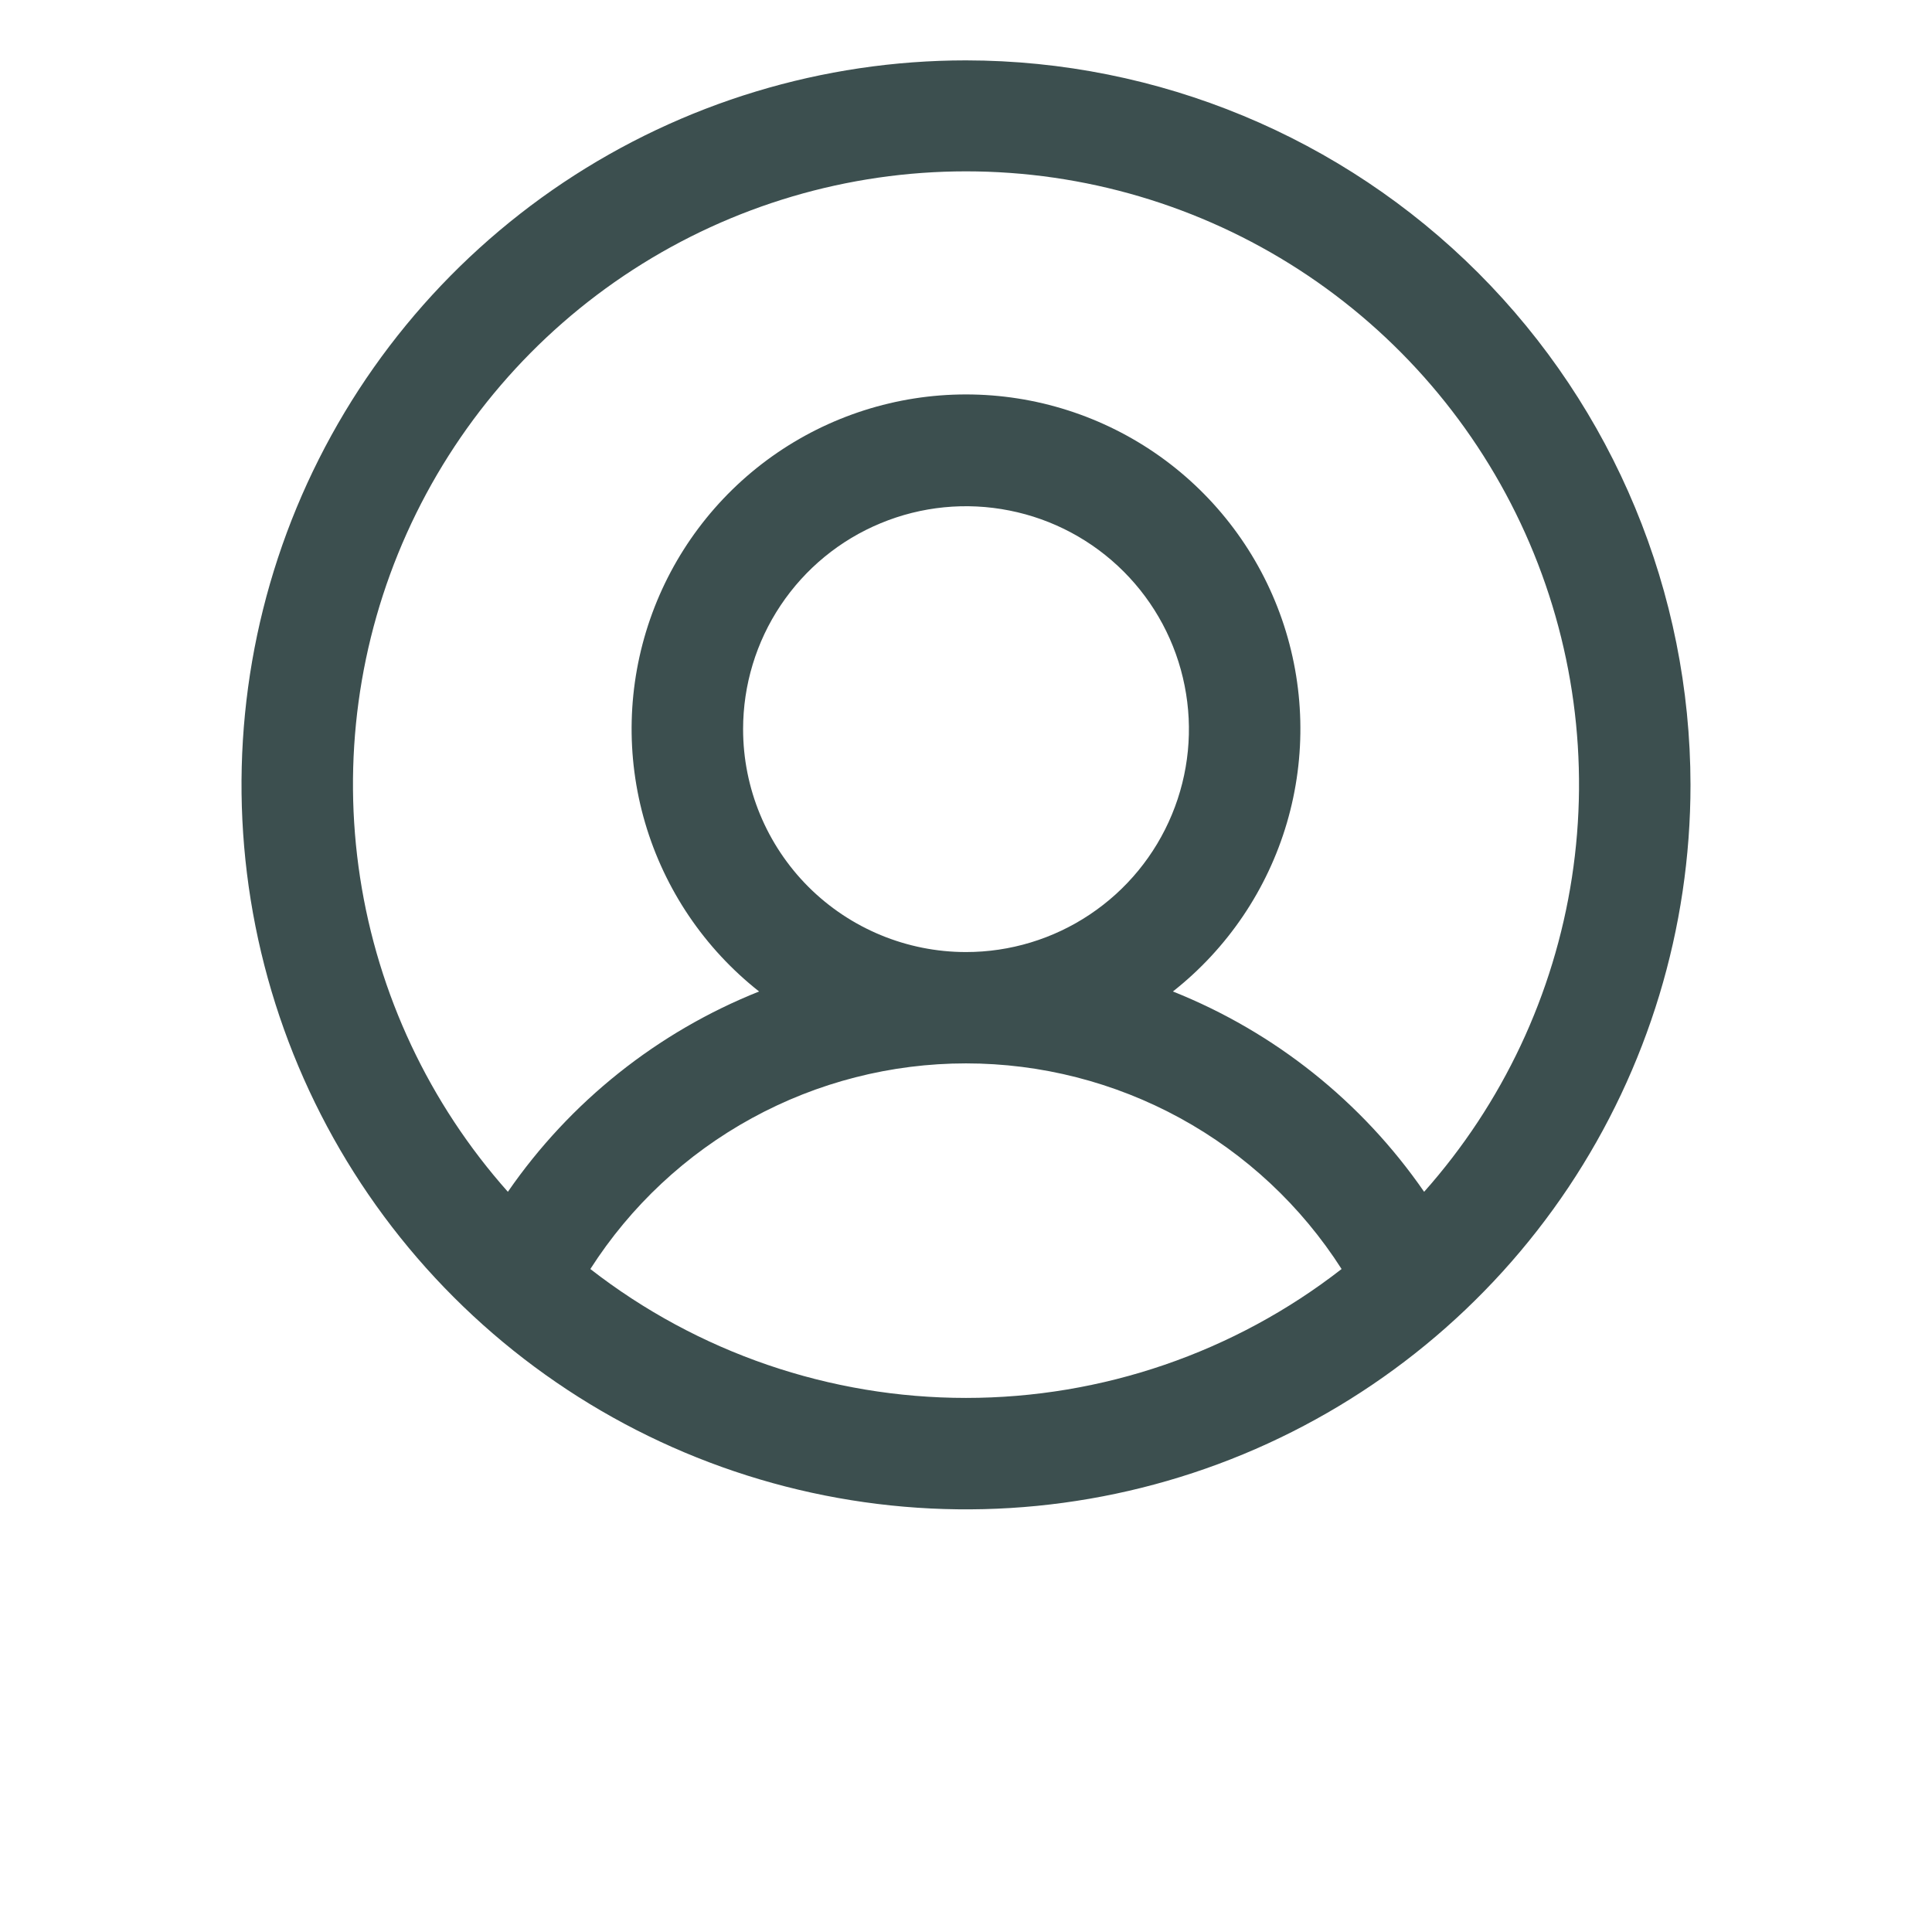 <svg width="32" height="32" viewBox="0 0 32 32" fill="none" xmlns="http://www.w3.org/2000/svg">
<path d="M16 1C13.627 1 11.307 1.704 9.333 3.022C7.36 4.341 5.822 6.215 4.913 8.408C4.005 10.601 3.768 13.013 4.231 15.341C4.694 17.669 5.836 19.807 7.515 21.485C9.193 23.163 11.331 24.306 13.659 24.769C15.987 25.232 18.399 24.995 20.592 24.087C22.785 23.178 24.659 21.64 25.978 19.667C27.296 17.693 28 15.373 28 13C27.997 9.818 26.731 6.768 24.482 4.518C22.232 2.269 19.182 1.003 16 1ZM9.778 21.019C10.446 19.975 11.366 19.115 12.454 18.52C13.541 17.925 14.76 17.613 16 17.613C17.24 17.613 18.459 17.925 19.547 18.52C20.634 19.115 21.554 19.975 22.221 21.019C20.443 22.403 18.253 23.154 16 23.154C13.746 23.154 11.557 22.403 9.778 21.019ZM12.308 12.077C12.308 11.347 12.524 10.633 12.93 10.026C13.336 9.418 13.912 8.945 14.587 8.666C15.262 8.386 16.004 8.313 16.72 8.456C17.437 8.598 18.095 8.95 18.611 9.466C19.127 9.982 19.479 10.64 19.621 11.357C19.764 12.073 19.691 12.815 19.411 13.49C19.132 14.165 18.659 14.741 18.051 15.147C17.444 15.553 16.73 15.769 16 15.769C15.021 15.769 14.082 15.38 13.389 14.688C12.697 13.995 12.308 13.056 12.308 12.077ZM23.588 19.74C22.558 18.248 21.111 17.094 19.427 16.422C20.331 15.71 20.991 14.733 21.315 13.629C21.639 12.524 21.61 11.346 21.233 10.258C20.856 9.17 20.15 8.227 19.212 7.559C18.274 6.892 17.151 6.533 16 6.533C14.849 6.533 13.726 6.892 12.788 7.559C11.85 8.227 11.144 9.17 10.767 10.258C10.39 11.346 10.361 12.524 10.685 13.629C11.009 14.733 11.669 15.71 12.573 16.422C10.889 17.094 9.442 18.248 8.412 19.74C7.111 18.277 6.261 16.469 5.964 14.534C5.667 12.599 5.935 10.62 6.737 8.834C7.539 7.048 8.84 5.532 10.483 4.468C12.127 3.404 14.042 2.838 16 2.838C17.958 2.838 19.873 3.404 21.517 4.468C23.16 5.532 24.461 7.048 25.263 8.834C26.065 10.62 26.333 12.599 26.036 14.534C25.739 16.469 24.889 18.277 23.588 19.74Z" fill="#3C4F4F"/>
</svg>
